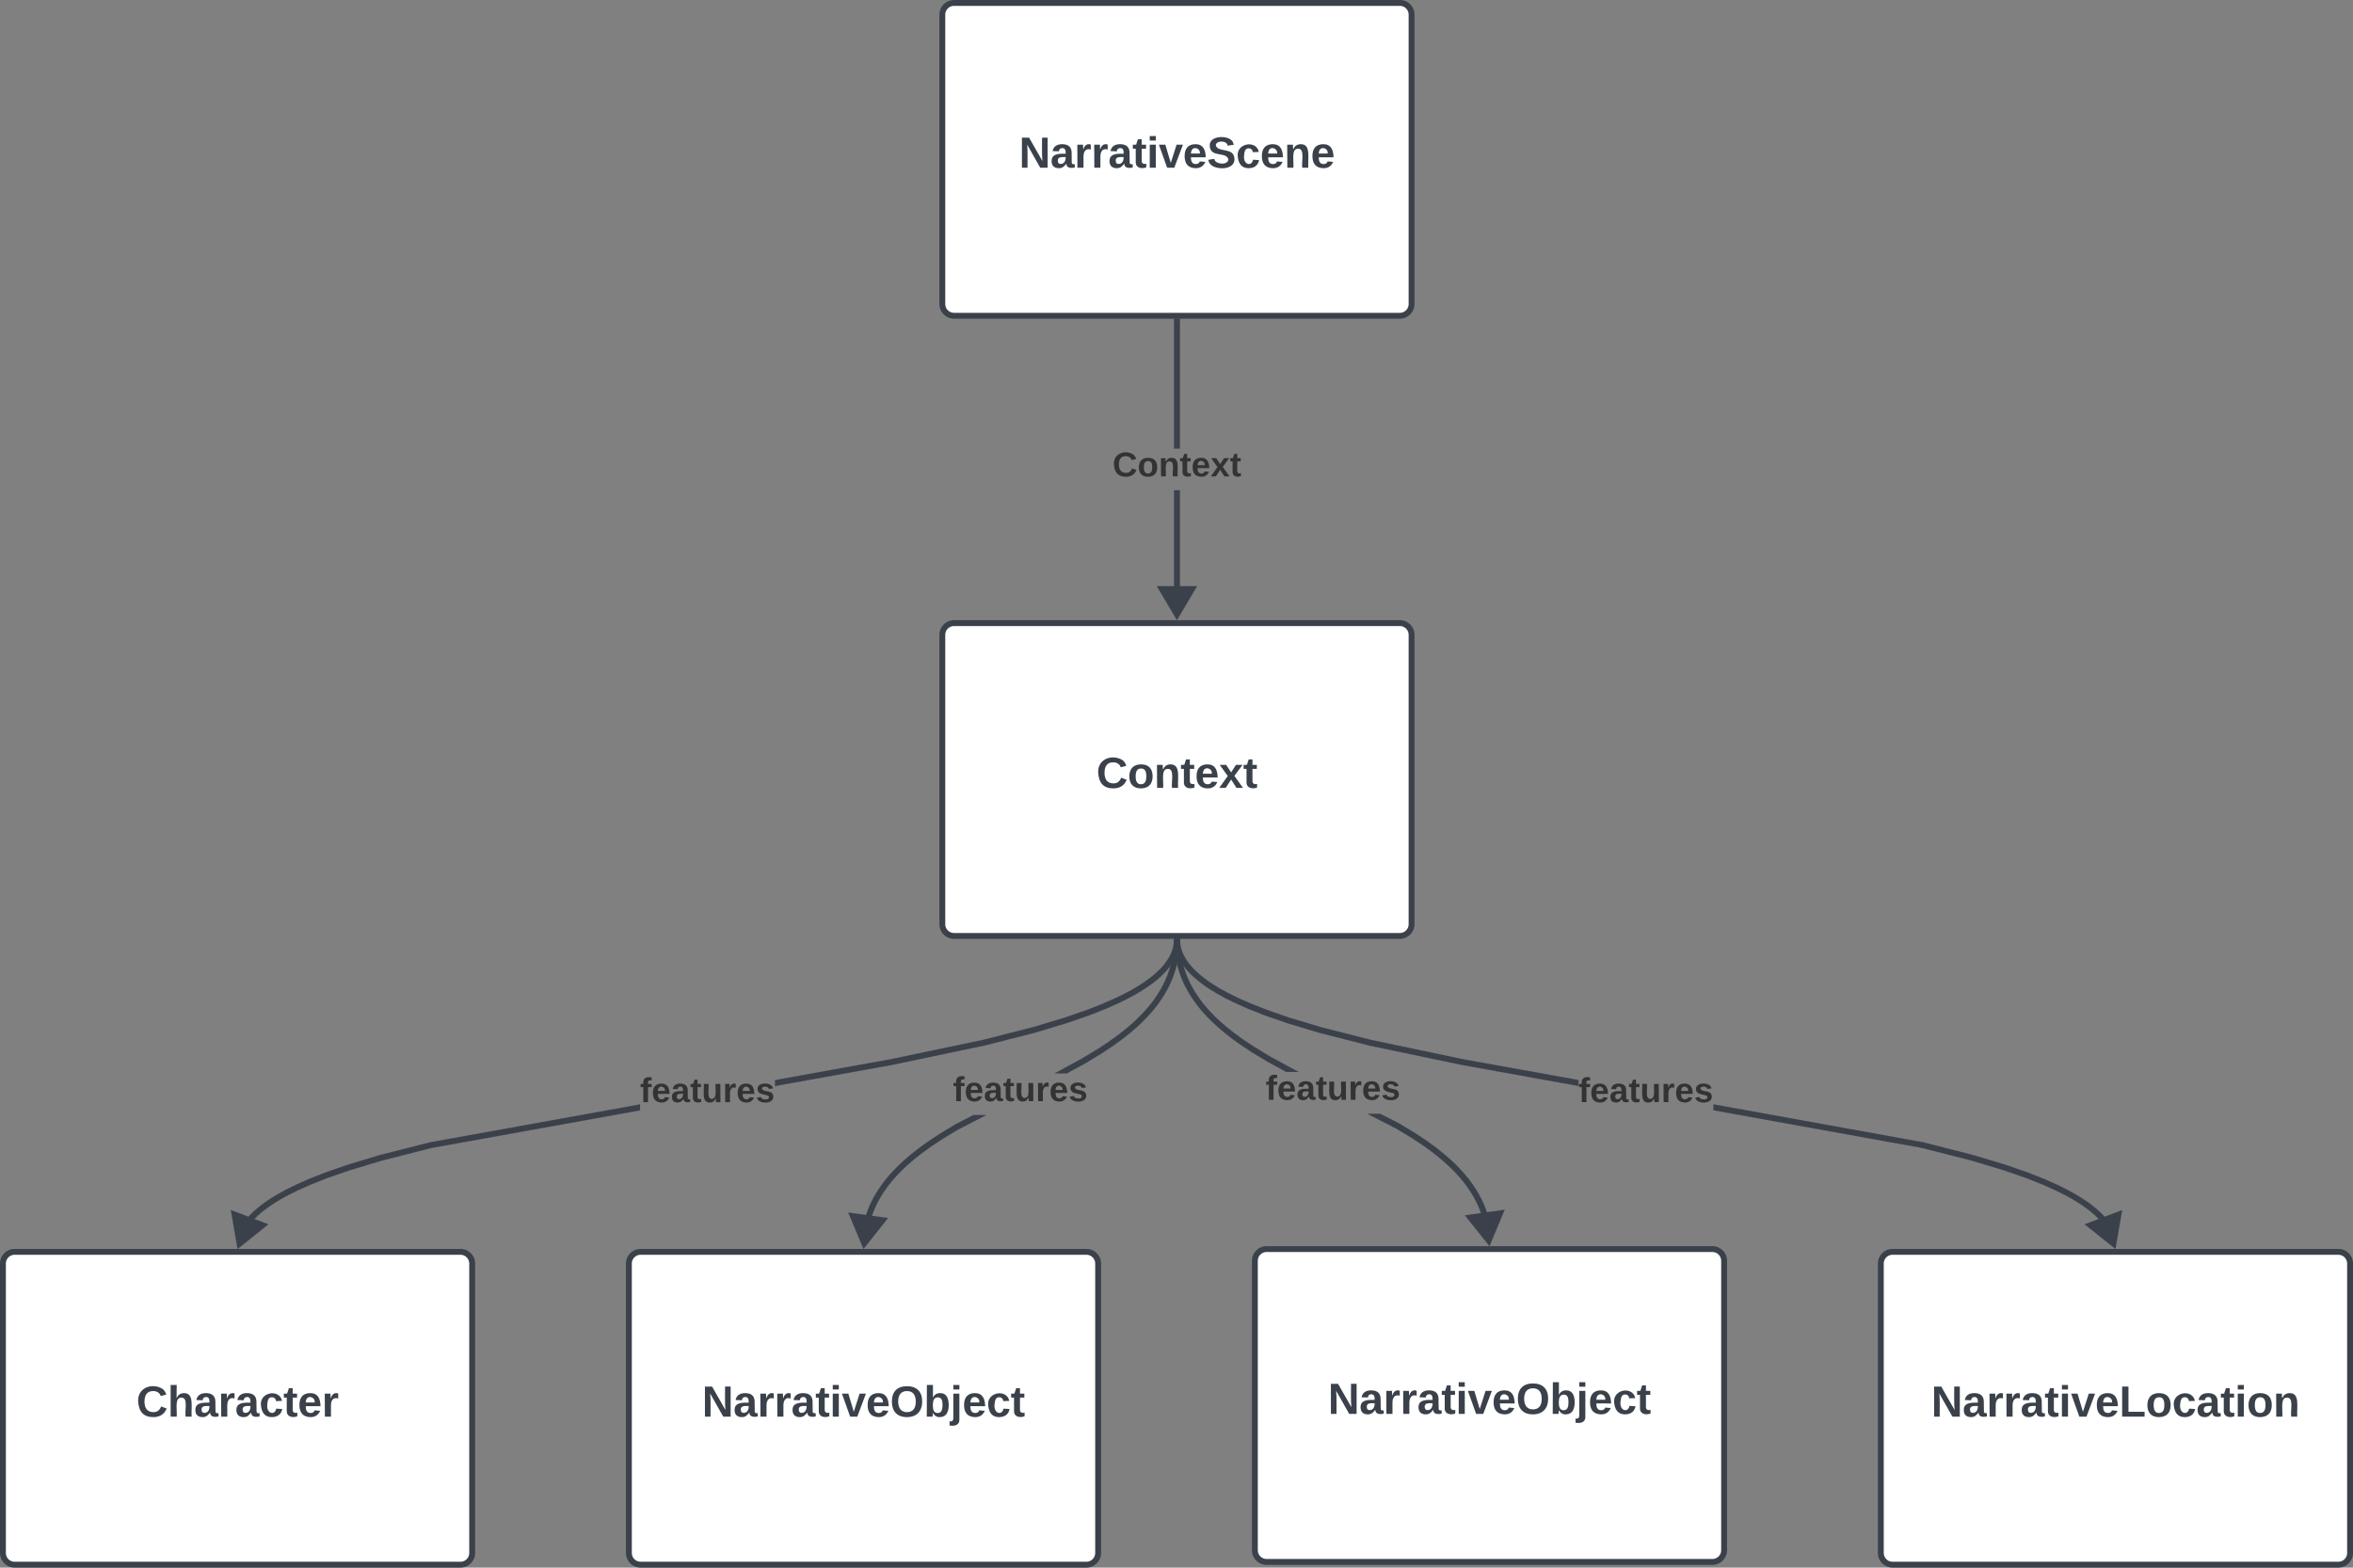 <svg xmlns="http://www.w3.org/2000/svg" xmlns:xlink="http://www.w3.org/1999/xlink" xmlns:lucid="lucid" width="1203.46" height="801.79"><rect width="100%" height="100%" fill="#808080" stroke="none"/><g transform="translate(-4239.37 -1518.456)" lucid:page-tab-id="0_0"><path d="M4721.33 1843.16a6 6 0 0 1 6-6h228a6 6 0 0 1 6 6v148a6 6 0 0 1-6 6h-228a6 6 0 0 1-6-6z" stroke="#3a414a" stroke-width="3" fill="#fff"/><use xlink:href="#a" transform="matrix(1,0,0,1,4729.328,1845.161) translate(70.796 76.278)"/><path d="M4721.33 1525.96a6 6 0 0 1 6-6h228a6 6 0 0 1 6 6v148a6 6 0 0 1-6 6h-228a6 6 0 0 1-6-6z" stroke="#3a414a" stroke-width="3" fill="#fff"/><use xlink:href="#b" transform="matrix(1,0,0,1,4729.328,1527.956) translate(31.228 76.278)"/><path d="M4842.83 1824.55h-3v-55.32h3zm0-76.66h-3v-64.94h3z" stroke="#3a414a" stroke-width=".05" fill="#3a414a"/><path d="M4842.83 1683h-3v-1.54h3z" fill="#3a414a"/><path d="M4842.85 1683.02h-3.05v-1.6h3.05zm-3-1.54v1.5h2.95v-1.5z" stroke="#3a414a" stroke-width=".05" fill="#3a414a"/><path d="M4841.33 1832.7l-7.64-12.9h15.26z" fill="#3a414a"/><path d="M4841.33 1835.66l-10.27-17.36h20.53zm-5-14.36l5 8.47 5-8.47z" stroke="#3a414a" stroke-width=".05" fill="#3a414a"/><use xlink:href="#c" transform="matrix(1,0,0,1,4808.365,1747.893) translate(0 14.222)"/><path d="M4240.87 2164.74a6 6 0 0 1 6-6h228a6 6 0 0 1 6 6v148a6 6 0 0 1-6 6h-228a6 6 0 0 1-6-6z" stroke="#3a414a" stroke-width="3" fill="#fff"/><use xlink:href="#d" transform="matrix(1,0,0,1,4248.87,2166.745) translate(60.241 76.278)"/><path d="M4561.02 2164.74a6 6 0 0 1 6-6h228a6 6 0 0 1 6 6v148a6 6 0 0 1-6 6h-228a6 6 0 0 1-6-6z" stroke="#3a414a" stroke-width="3" fill="#fff"/><use xlink:href="#e" transform="matrix(1,0,0,1,4569.023,2166.745) translate(29.407 76.278)"/><path d="M4881.18 2163.33a6 6 0 0 1 6-6h228a6 6 0 0 1 6 6v148a6 6 0 0 1-6 6h-228a6 6 0 0 1-6-6z" stroke="#3a414a" stroke-width="3" fill="#fff"/><use xlink:href="#e" transform="matrix(1,0,0,1,4889.175,2165.333) translate(29.407 76.278)"/><path d="M5201.33 2164.74a6 6 0 0 1 6-6h228a6 6 0 0 1 6 6v148a6 6 0 0 1-6 6h-228a6 6 0 0 1-6-6z" stroke="#3a414a" stroke-width="3" fill="#fff"/><use xlink:href="#f" transform="matrix(1,0,0,1,5209.328,2166.745) translate(17.772 76.278)"/><path d="M4566.73 2086.37l-106.8 19.27-25.4 6.47-16.38 4.93-11.44 3.97-8.38 3.3-6.37 2.84-4.97 2.46-3.95 2.17-3.2 1.94-2.63 1.75-2.2 1.6-1.83 1.44-1.56 1.34-1.32 1.24-1.14 1.17-1 1.1-.84 1.03-.75.98-.65.94-.57.9-.14.24-2.6-1.5.16-.3.64-1 .73-1.04.82-1.1.94-1.12 1.06-1.18 1.23-1.26 1.4-1.33 1.66-1.42 1.94-1.53 2.28-1.66 2.74-1.83 3.3-2 4.08-2.23 5.07-2.5 6.5-2.9 8.5-3.35 11.55-4.02 16.5-4.96 25.57-6.5 107.43-19.4zm276.04-86.1l-.02.14-.1.88-.1.86-.18.87-.2.87-.25.88-.28.88-.33.9-.38.9-.43.92-.5.94-.57.97-.64 1-.73 1.04-.82 1.1-.94 1.12-1.06 1.2-1.23 1.25-1.4 1.33-1.66 1.42-1.94 1.54-2.3 1.66-2.72 1.8-3.3 2-4.08 2.24-5.08 2.52-6.48 2.88-8.5 3.36-11.56 4-16.5 4.96-25.55 6.5-47.2 9.9-60 10.84v-3.05l59.44-10.73 47.08-9.87 25.42-6.48 16.38-4.93 11.44-3.97 8.38-3.3 6.37-2.83 4.96-2.46 3.97-2.16 3.2-1.94 2.63-1.75 2.2-1.58 1.83-1.46 1.55-1.33 1.33-1.25 1.16-1.16.98-1.1.86-1.03.75-.98.65-.94.57-.9.5-.85.43-.84.38-.8.34-.8.28-.76.25-.76.2-.75.2-.75.13-.74.1-.74.1-.74v-.1z" stroke="#3a414a" stroke-width=".05" fill="#3a414a"/><path d="M4842.8 2000.23l-3-.06.03-1.5h3z" fill="#3a414a"/><path d="M4842.82 2000.26l-3.05-.07.03-1.56h3.05zm-2.97-1.57l-.03 1.45 2.95.06.03-1.5z" stroke="#3a414a" stroke-width=".05" fill="#3a414a"/><path d="M4373.64 2145.13l-11.72 9.36-2.56-14.8z" fill="#3a414a"/><path d="M4376.63 2144.66l-15.76 12.6-3.44-19.9zm-13.67 7.08l7.7-6.14-9.38-3.55z" stroke="#3a414a" stroke-width=".05" fill="#3a414a"/><use xlink:href="#g" transform="matrix(1,0,0,1,4566.734,2067.952) translate(0 14.222)"/><path d="M4729.38 2096.2l-7.98 4.82-5.94 3.94-4.7 3.42-3.88 3.06-3.25 2.8-2.8 2.62-2.4 2.46-2.1 2.34-1.86 2.25-1.65 2.17-1.46 2.1-1.3 2.06-1.18 2.02-1.04 2-.93 1.98-.82 1.97-.74 1.98-.64 2-.56 2-.48 2.04-.06.27-2.94-.57.06-.33.5-2.17.6-2.13.7-2.1.77-2.1.87-2.1.98-2.1 1.1-2.1 1.23-2.12 1.38-2.17 1.53-2.2 1.7-2.26 1.95-2.34 2.2-2.43 2.5-2.55 2.87-2.7 3.35-2.9 3.97-3.13 4.8-3.5 6.06-4 8.1-4.92 9.34-4.8h6.56zm113.42-96l-.02.94-.15 2.4-.25 2.3-.33 2.27-.42 2.2-.5 2.17-.6 2.13-.7 2.1-.77 2.1-.88 2.1-.98 2.1-1.1 2.1-1.23 2.13-1.38 2.16-1.54 2.2-1.72 2.27-1.94 2.34-2.2 2.44-2.5 2.55-2.87 2.7-3.35 2.88-3.97 3.14-4.8 3.5-6.05 4-8.1 4.9-9.4 5.13h-6.33l1.55-.8 12.7-6.94 7.98-4.8 5.94-3.95 4.7-3.42 3.87-3.07 3.25-2.8 2.8-2.62 2.4-2.46 2.1-2.34 1.87-2.24 1.63-2.16 1.46-2.1 1.3-2.07 1.17-2.02 1.04-2 .94-1.97.83-1.98.74-1.97.65-2 .57-2 .47-2.04.4-2.1.3-2.13.24-2.2.14-2.25.02-.9z" stroke="#3a414a" stroke-width=".05" fill="#3a414a"/><path d="M4842.8 2000.23l-3-.06.03-1.5h3z" fill="#3a414a"/><path d="M4842.82 2000.26l-3.05-.07.03-1.56h3.05zm-2.97-1.57l-.03 1.45 2.95.06.03-1.5z" stroke="#3a414a" stroke-width=".05" fill="#3a414a"/><path d="M4690.75 2142.58l-9.32 11.75-5.8-13.84z" fill="#3a414a"/><path d="M4693.56 2141.45l-12.54 15.8-7.8-18.6zm-11.73 9.96l6.1-7.7-9.9-1.36z" stroke="#3a414a" stroke-width=".05" fill="#3a414a"/><use xlink:href="#g" transform="matrix(1,0,0,1,4726.767,2067.45) translate(0 14.222)"/><path d="M4955 2093.07l7.96 4.8 5.94 3.94 4.74 3.44 3.9 3.1 3.32 2.86 2.84 2.66 2.47 2.52 2.16 2.4 1.9 2.3 1.7 2.25 1.53 2.18 1.36 2.15 1.2 2.1 1.1 2.08.97 2.07.86 2.06.77 2.07.68 2.08.6 2.1.5 2.15.03.17-2.95.56-.02-.1-.47-2.02-.57-1.98-.63-1.97-.73-1.93-.82-1.95-.92-1.96-1.03-1.96-1.15-2-1.3-2.03-1.43-2.08-1.63-2.14-1.84-2.22-2.08-2.3-2.38-2.44-2.75-2.57-3.2-2.77-3.82-3.02-4.64-3.37-5.85-3.87-7.8-4.7-14.85-7.62h6.58zm-112.12-92.1l.14 2.24.22 2.17.3 2.1.4 2.05.48 2.02.55 1.98.64 1.96.73 1.95.82 1.95.92 1.95 1.03 1.97 1.15 2 1.3 2.02 1.44 2.08 1.6 2.14 1.84 2.2 2.08 2.32 2.38 2.43 2.75 2.57 3.2 2.77 3.83 3.02 4.63 3.36 5.85 3.87 7.82 4.72 12.2 6.67 2.45 1.25h-6.4l-9.75-5.33-7.92-4.8-5.95-3.93-4.74-3.45-3.9-3.1-3.3-2.85-2.85-2.66-2.46-2.52-2.17-2.4-1.9-2.32-1.7-2.24-1.53-2.18-1.35-2.13-1.23-2.1-1.1-2.08-.96-2.07-.86-2.06-.77-2.07-.67-2.1-.6-2.1-.5-2.12-.4-2.18-.33-2.22-.24-2.3-.15-2.34-.02-.9 3-.07z" stroke="#3a414a" stroke-width=".05" fill="#3a414a"/><path d="M4842.86 2000.17l-3 .06-.03-1.57h3z" fill="#3a414a"/><path d="M4842.9 2000.2l-3.06.06-.04-1.62h3.05zm-3.05-1.5l.03 1.5 2.95-.05-.03-1.46z" stroke="#3a414a" stroke-width=".05" fill="#3a414a"/><path d="M5000.77 2152.9l-9.35-11.7 15.12-2.13z" fill="#3a414a"/><path d="M5001.18 2155.83l-12.58-15.76 20.34-2.85zm-6.95-13.52l6.13 7.7 3.78-9.08z" stroke="#3a414a" stroke-width=".05" fill="#3a414a"/><use xlink:href="#g" transform="matrix(1,0,0,1,4886.669,2066.75) translate(0 14.222)"/><path d="M5222.83 2102.67l25.6 6.52 16.5 4.95 11.57 4 8.5 3.37 6.5 2.88 5.1 2.52 4.05 2.23 3.3 2 2.75 1.82 2.3 1.66 1.93 1.54 1.65 1.42 1.43 1.33 1.24 1.25 1.07 1.2.95 1.12.82 1.1.72 1.03.63 1 .18.3-2.6 1.5-.14-.24-.57-.9-.66-.95-.74-.98-.86-1.04-1-1.1-1.13-1.16-1.32-1.25-1.56-1.34-1.84-1.46-2.2-1.6-2.62-1.73-3.2-1.95-3.96-2.17-4.97-2.46-6.38-2.83-8.4-3.33-11.43-3.96-16.4-4.92-25.42-6.48-106.5-19.23v-3.05zm-379.94-102.5l.07.74.1.75.15.74.17.73.2.75.25.76.3.78.32.8.38.8.44.84.5.86.56.9.65.94.76.98.86 1.03.98 1.1 1.15 1.17 1.33 1.24 1.56 1.35 1.84 1.45 2.2 1.6 2.62 1.74 3.2 1.94 3.96 2.17 4.97 2.46 6.37 2.82 8.4 3.3 11.44 3.98 16.4 4.93 25.44 6.48 47.16 9.9 59.07 10.66v3.05l-59.63-10.76-47.27-9.9-25.57-6.52-16.5-4.96-11.58-4.02-8.5-3.35-6.5-2.9-5.08-2.5-4.07-2.24-3.3-2-2.75-1.82-2.3-1.67-1.92-1.53-1.66-1.42-1.42-1.34-1.23-1.26-1.07-1.18-.94-1.14-.8-1.08-.74-1.04-.63-1-.57-.98-.5-.94-.43-.93-.38-.9-.33-.9-.3-.88-.23-.87-.22-.87-.16-.85-.13-.87-.1-.86v-.16l3-.2z" stroke="#3a414a" stroke-width=".05" fill="#3a414a"/><path d="M4842.86 2000.17l-3 .06-.03-1.57h3z" fill="#3a414a"/><path d="M4842.9 2000.2l-3.06.06-.04-1.62h3.05zm-3.05-1.5l.03 1.5 2.95-.05-.03-1.46z" stroke="#3a414a" stroke-width=".05" fill="#3a414a"/><path d="M5320.28 2154.5l-11.72-9.38 14.28-5.4z" fill="#3a414a"/><path d="M5321.33 2157.24l-15.76-12.58 19.2-7.28zm-9.77-11.64l7.68 6.13 1.68-9.68z" stroke="#3a414a" stroke-width=".05" fill="#3a414a"/><use xlink:href="#g" transform="matrix(1,0,0,1,5046.706,2067.95) translate(0 14.222)"/><defs><path fill="#3a414a" d="M67-125c0 53 21 87 73 88 37 1 54-22 65-47l45 17C233-25 199 4 140 4 58 4 20-42 15-125 8-235 124-281 211-232c18 10 29 29 36 50l-46 12c-8-25-30-41-62-41-52 0-71 34-72 86" id="h"/><path fill="#3a414a" d="M110-194c64 0 96 36 96 99 0 64-35 99-97 99-61 0-95-36-95-99 0-62 34-99 96-99zm-1 164c35 0 45-28 45-65 0-40-10-65-43-65-34 0-45 26-45 65 0 36 10 65 43 65" id="i"/><path fill="#3a414a" d="M135-194c87-1 58 113 63 194h-50c-7-57 23-157-34-157-59 0-34 97-39 157H25l-1-190h47c2 12-1 28 3 38 12-26 28-41 61-42" id="j"/><path fill="#3a414a" d="M115-3C79 11 28 4 28-45v-112H4v-33h27l15-45h31v45h36v33H77v99c-1 23 16 31 38 25v30" id="k"/><path fill="#3a414a" d="M185-48c-13 30-37 53-82 52C43 2 14-33 14-96s30-98 90-98c62 0 83 45 84 108H66c0 31 8 55 39 56 18 0 30-7 34-22zm-45-69c5-46-57-63-70-21-2 6-4 13-4 21h74" id="l"/><path fill="#3a414a" d="M144 0l-44-69L55 0H2l70-98-66-92h53l41 62 40-62h54l-67 91 71 99h-54" id="m"/><g id="a"><use transform="matrix(0.062,0,0,0.062,0,0)" xlink:href="#h"/><use transform="matrix(0.062,0,0,0.062,15.988,0)" xlink:href="#i"/><use transform="matrix(0.062,0,0,0.062,29.506,0)" xlink:href="#j"/><use transform="matrix(0.062,0,0,0.062,43.025,0)" xlink:href="#k"/><use transform="matrix(0.062,0,0,0.062,50.37,0)" xlink:href="#l"/><use transform="matrix(0.062,0,0,0.062,62.716,0)" xlink:href="#m"/><use transform="matrix(0.062,0,0,0.062,75.062,0)" xlink:href="#k"/></g><path fill="#3a414a" d="M175 0L67-191c6 58 2 128 3 191H24v-248h59L193-55c-6-58-2-129-3-193h46V0h-61" id="n"/><path fill="#3a414a" d="M133-34C117-15 103 5 69 4 32 3 11-16 11-54c-1-60 55-63 116-61 1-26-3-47-28-47-18 1-26 9-28 27l-52-2c7-38 36-58 82-57s74 22 75 68l1 82c-1 14 12 18 25 15v27c-30 8-71 5-69-32zm-48 3c29 0 43-24 42-57-32 0-66-3-65 30 0 17 8 27 23 27" id="o"/><path fill="#3a414a" d="M135-150c-39-12-60 13-60 57V0H25l-1-190h47c2 13-1 29 3 40 6-28 27-53 61-41v41" id="p"/><path fill="#3a414a" d="M25-224v-37h50v37H25zM25 0v-190h50V0H25" id="q"/><path fill="#3a414a" d="M128 0H69L1-190h53L99-40l48-150h52" id="r"/><path fill="#3a414a" d="M169-182c-1-43-94-46-97-3 18 66 151 10 154 114 3 95-165 93-204 36-6-8-10-19-12-30l50-8c3 46 112 56 116 5-17-69-150-10-154-114-4-87 153-88 188-35 5 8 8 18 10 28" id="s"/><path fill="#3a414a" d="M190-63c-7 42-38 67-86 67-59 0-84-38-90-98-12-110 154-137 174-36l-49 2c-2-19-15-32-35-32-30 0-35 28-38 64-6 74 65 87 74 30" id="t"/><g id="b"><use transform="matrix(0.062,0,0,0.062,0,0)" xlink:href="#n"/><use transform="matrix(0.062,0,0,0.062,15.988,0)" xlink:href="#o"/><use transform="matrix(0.062,0,0,0.062,28.333,0)" xlink:href="#p"/><use transform="matrix(0.062,0,0,0.062,36.975,0)" xlink:href="#p"/><use transform="matrix(0.062,0,0,0.062,45.617,0)" xlink:href="#o"/><use transform="matrix(0.062,0,0,0.062,57.963,0)" xlink:href="#k"/><use transform="matrix(0.062,0,0,0.062,65.309,0)" xlink:href="#q"/><use transform="matrix(0.062,0,0,0.062,71.481,0)" xlink:href="#r"/><use transform="matrix(0.062,0,0,0.062,83.827,0)" xlink:href="#l"/><use transform="matrix(0.062,0,0,0.062,96.173,0)" xlink:href="#s"/><use transform="matrix(0.062,0,0,0.062,110.988,0)" xlink:href="#t"/><use transform="matrix(0.062,0,0,0.062,123.333,0)" xlink:href="#l"/><use transform="matrix(0.062,0,0,0.062,135.679,0)" xlink:href="#j"/><use transform="matrix(0.062,0,0,0.062,149.198,0)" xlink:href="#l"/></g><path fill="#333" d="M67-125c0 53 21 87 73 88 37 1 54-22 65-47l45 17C233-25 199 4 140 4 58 4 20-42 15-125 8-235 124-281 211-232c18 10 29 29 36 50l-46 12c-8-25-30-41-62-41-52 0-71 34-72 86" id="u"/><path fill="#333" d="M110-194c64 0 96 36 96 99 0 64-35 99-97 99-61 0-95-36-95-99 0-62 34-99 96-99zm-1 164c35 0 45-28 45-65 0-40-10-65-43-65-34 0-45 26-45 65 0 36 10 65 43 65" id="v"/><path fill="#333" d="M135-194c87-1 58 113 63 194h-50c-7-57 23-157-34-157-59 0-34 97-39 157H25l-1-190h47c2 12-1 28 3 38 12-26 28-41 61-42" id="w"/><path fill="#333" d="M115-3C79 11 28 4 28-45v-112H4v-33h27l15-45h31v45h36v33H77v99c-1 23 16 31 38 25v30" id="x"/><path fill="#333" d="M185-48c-13 30-37 53-82 52C43 2 14-33 14-96s30-98 90-98c62 0 83 45 84 108H66c0 31 8 55 39 56 18 0 30-7 34-22zm-45-69c5-46-57-63-70-21-2 6-4 13-4 21h74" id="y"/><path fill="#333" d="M144 0l-44-69L55 0H2l70-98-66-92h53l41 62 40-62h54l-67 91 71 99h-54" id="z"/><g id="c"><use transform="matrix(0.049,0,0,0.049,0,0)" xlink:href="#u"/><use transform="matrix(0.049,0,0,0.049,12.79,0)" xlink:href="#v"/><use transform="matrix(0.049,0,0,0.049,23.605,0)" xlink:href="#w"/><use transform="matrix(0.049,0,0,0.049,34.42,0)" xlink:href="#x"/><use transform="matrix(0.049,0,0,0.049,40.296,0)" xlink:href="#y"/><use transform="matrix(0.049,0,0,0.049,50.173,0)" xlink:href="#z"/><use transform="matrix(0.049,0,0,0.049,60.049,0)" xlink:href="#x"/></g><path fill="#3a414a" d="M114-157C55-157 80-60 75 0H25v-261h50l-1 109c12-26 28-41 61-42 86-1 58 113 63 194h-50c-7-57 23-157-34-157" id="A"/><g id="d"><use transform="matrix(0.062,0,0,0.062,0,0)" xlink:href="#h"/><use transform="matrix(0.062,0,0,0.062,15.988,0)" xlink:href="#A"/><use transform="matrix(0.062,0,0,0.062,29.506,0)" xlink:href="#o"/><use transform="matrix(0.062,0,0,0.062,41.852,0)" xlink:href="#p"/><use transform="matrix(0.062,0,0,0.062,50.494,0)" xlink:href="#o"/><use transform="matrix(0.062,0,0,0.062,62.84,0)" xlink:href="#t"/><use transform="matrix(0.062,0,0,0.062,75.185,0)" xlink:href="#k"/><use transform="matrix(0.062,0,0,0.062,82.531,0)" xlink:href="#l"/><use transform="matrix(0.062,0,0,0.062,94.877,0)" xlink:href="#p"/></g><path fill="#3a414a" d="M140-251c80 0 125 45 125 126S219 4 139 4C58 4 15-44 15-125s44-126 125-126zm-1 214c52 0 73-35 73-88 0-50-21-86-72-86-52 0-73 35-73 86s22 88 72 88" id="B"/><path fill="#3a414a" d="M135-194c52 0 70 43 70 98 0 56-19 99-73 100-30 1-46-15-58-35L72 0H24l1-261h50v104c11-23 29-37 60-37zM114-30c31 0 40-27 40-66 0-37-7-63-39-63s-41 28-41 65c0 36 8 64 40 64" id="C"/><path fill="#3a414a" d="M25-224v-37h50v37H25zM75 22c2 45-34 59-81 51V38c22 5 31-5 31-27v-201h50V22" id="D"/><g id="e"><use transform="matrix(0.062,0,0,0.062,0,0)" xlink:href="#n"/><use transform="matrix(0.062,0,0,0.062,15.988,0)" xlink:href="#o"/><use transform="matrix(0.062,0,0,0.062,28.333,0)" xlink:href="#p"/><use transform="matrix(0.062,0,0,0.062,36.975,0)" xlink:href="#p"/><use transform="matrix(0.062,0,0,0.062,45.617,0)" xlink:href="#o"/><use transform="matrix(0.062,0,0,0.062,57.963,0)" xlink:href="#k"/><use transform="matrix(0.062,0,0,0.062,65.309,0)" xlink:href="#q"/><use transform="matrix(0.062,0,0,0.062,71.481,0)" xlink:href="#r"/><use transform="matrix(0.062,0,0,0.062,83.827,0)" xlink:href="#l"/><use transform="matrix(0.062,0,0,0.062,96.173,0)" xlink:href="#B"/><use transform="matrix(0.062,0,0,0.062,113.457,0)" xlink:href="#C"/><use transform="matrix(0.062,0,0,0.062,126.975,0)" xlink:href="#D"/><use transform="matrix(0.062,0,0,0.062,133.148,0)" xlink:href="#l"/><use transform="matrix(0.062,0,0,0.062,145.494,0)" xlink:href="#t"/><use transform="matrix(0.062,0,0,0.062,157.84,0)" xlink:href="#k"/></g><path fill="#3a414a" d="M24 0v-248h52v208h133V0H24" id="E"/><g id="f"><use transform="matrix(0.062,0,0,0.062,0,0)" xlink:href="#n"/><use transform="matrix(0.062,0,0,0.062,15.988,0)" xlink:href="#o"/><use transform="matrix(0.062,0,0,0.062,28.333,0)" xlink:href="#p"/><use transform="matrix(0.062,0,0,0.062,36.975,0)" xlink:href="#p"/><use transform="matrix(0.062,0,0,0.062,45.617,0)" xlink:href="#o"/><use transform="matrix(0.062,0,0,0.062,57.963,0)" xlink:href="#k"/><use transform="matrix(0.062,0,0,0.062,65.309,0)" xlink:href="#q"/><use transform="matrix(0.062,0,0,0.062,71.481,0)" xlink:href="#r"/><use transform="matrix(0.062,0,0,0.062,83.827,0)" xlink:href="#l"/><use transform="matrix(0.062,0,0,0.062,96.173,0)" xlink:href="#E"/><use transform="matrix(0.062,0,0,0.062,109.691,0)" xlink:href="#i"/><use transform="matrix(0.062,0,0,0.062,123.21,0)" xlink:href="#t"/><use transform="matrix(0.062,0,0,0.062,135.556,0)" xlink:href="#o"/><use transform="matrix(0.062,0,0,0.062,147.901,0)" xlink:href="#k"/><use transform="matrix(0.062,0,0,0.062,155.247,0)" xlink:href="#q"/><use transform="matrix(0.062,0,0,0.062,161.42,0)" xlink:href="#i"/><use transform="matrix(0.062,0,0,0.062,174.938,0)" xlink:href="#j"/></g><path fill="#333" d="M121-226c-27-7-43 5-38 36h38v33H83V0H34v-157H6v-33h28c-9-59 32-81 87-68v32" id="F"/><path fill="#333" d="M133-34C117-15 103 5 69 4 32 3 11-16 11-54c-1-60 55-63 116-61 1-26-3-47-28-47-18 1-26 9-28 27l-52-2c7-38 36-58 82-57s74 22 75 68l1 82c-1 14 12 18 25 15v27c-30 8-71 5-69-32zm-48 3c29 0 43-24 42-57-32 0-66-3-65 30 0 17 8 27 23 27" id="G"/><path fill="#333" d="M85 4C-2 5 27-109 22-190h50c7 57-23 150 33 157 60-5 35-97 40-157h50l1 190h-47c-2-12 1-28-3-38-12 25-28 42-61 42" id="H"/><path fill="#333" d="M135-150c-39-12-60 13-60 57V0H25l-1-190h47c2 13-1 29 3 40 6-28 27-53 61-41v41" id="I"/><path fill="#333" d="M137-138c1-29-70-34-71-4 15 46 118 7 119 86 1 83-164 76-172 9l43-7c4 19 20 25 44 25 33 8 57-30 24-41C81-84 22-81 20-136c-2-80 154-74 161-7" id="J"/><g id="g"><use transform="matrix(0.049,0,0,0.049,0,0)" xlink:href="#F"/><use transform="matrix(0.049,0,0,0.049,5.877,0)" xlink:href="#y"/><use transform="matrix(0.049,0,0,0.049,15.753,0)" xlink:href="#G"/><use transform="matrix(0.049,0,0,0.049,25.63,0)" xlink:href="#x"/><use transform="matrix(0.049,0,0,0.049,31.506,0)" xlink:href="#H"/><use transform="matrix(0.049,0,0,0.049,42.321,0)" xlink:href="#I"/><use transform="matrix(0.049,0,0,0.049,49.235,0)" xlink:href="#y"/><use transform="matrix(0.049,0,0,0.049,59.111,0)" xlink:href="#J"/></g></defs></g></svg>